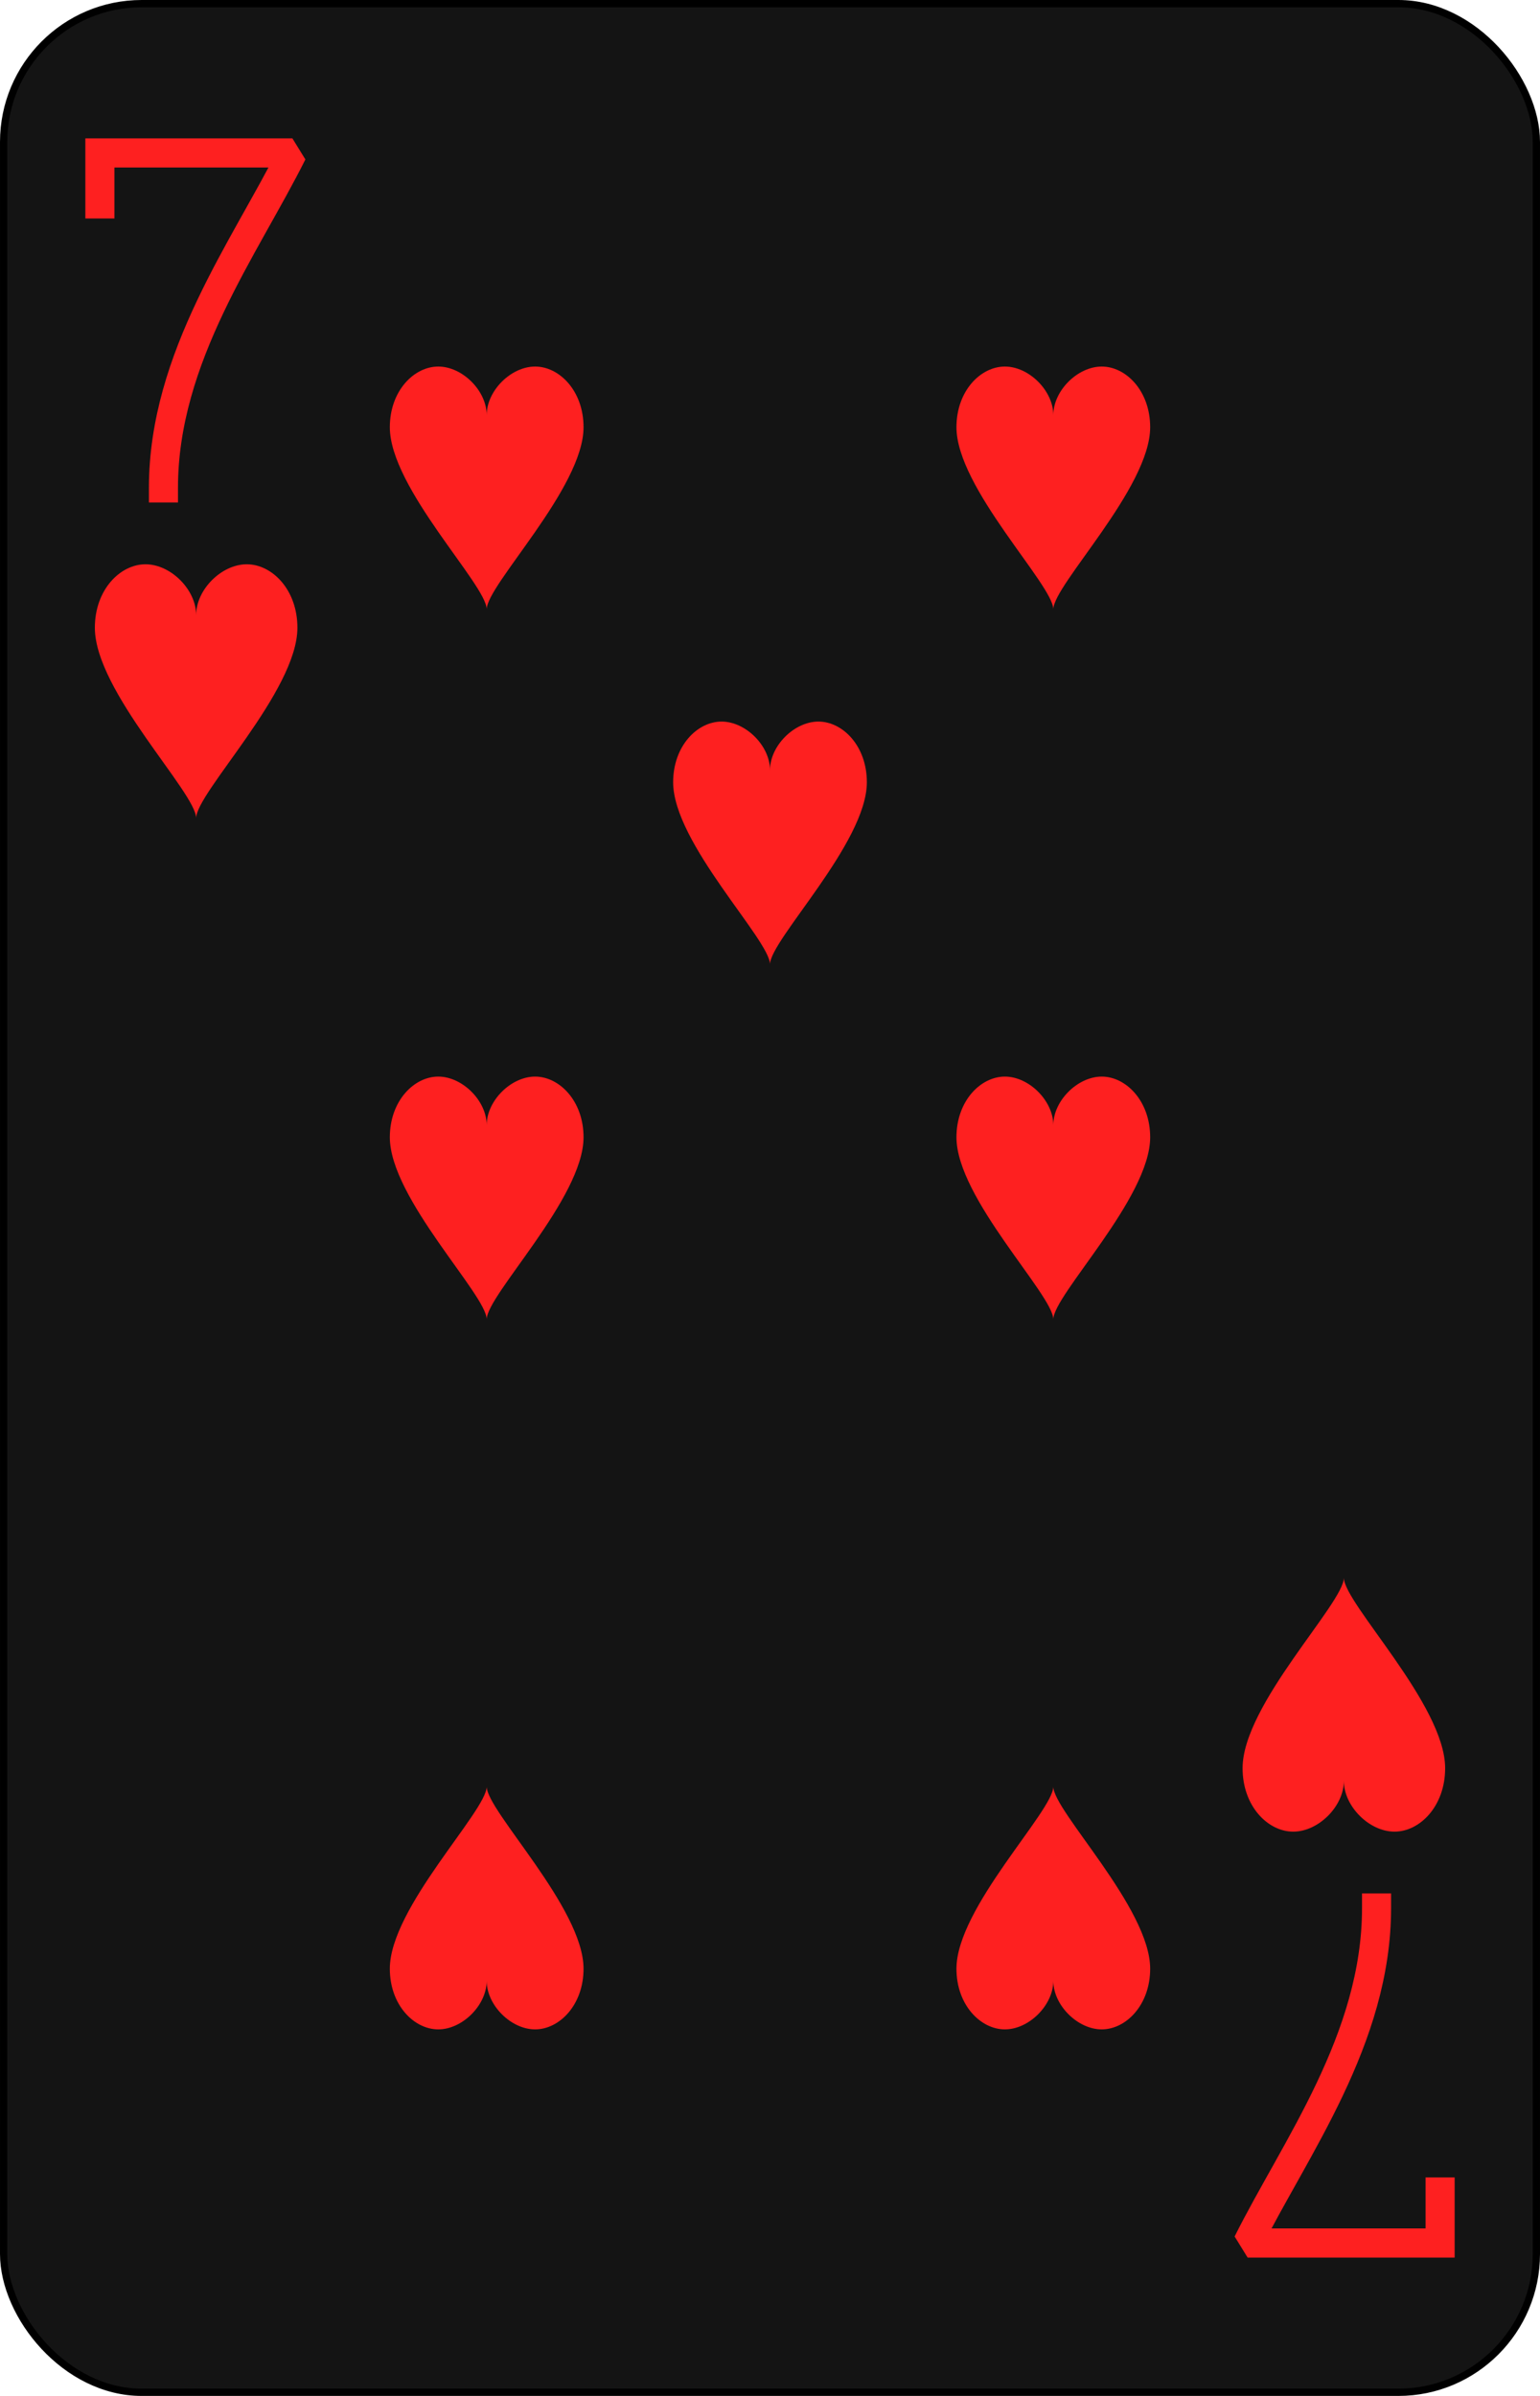 <?xml version="1.0" encoding="UTF-8" standalone="no"?>
<svg xmlns="http://www.w3.org/2000/svg" xmlns:xlink="http://www.w3.org/1999/xlink" class="card" face="7H" height="3.5in" preserveAspectRatio="none" viewBox="-106 -164.5 212 329" width="2.25in"><defs><symbol id="SH7" viewBox="-600 -600 1200 1200" preserveAspectRatio="xMinYMid"><path d="M0 -300C0 -400 100 -500 200 -500C300 -500 400 -400 400 -250C400 0 0 400 0 500C0 400 -400 0 -400 -250C-400 -400 -300 -500 -200 -500C-100 -500 0 -400 -0 -300Z" fill="#fe2020"></path></symbol><symbol id="VH7" viewBox="-500 -500 1000 1000" preserveAspectRatio="xMinYMid"><path d="M-265 -320L-265 -460L265 -460C135 -200 -90 100 -90 460" stroke="#fe2020" stroke-width="80" stroke-linecap="square" stroke-miterlimit="1.5" fill="none"></path></symbol></defs><rect width="211" height="328" x="-105.5" y="-164" rx="19" ry="19" fill="#141414" stroke="black"></rect><use xlink:href="#VH7" height="50" width="50" x="-104" y="-145.5"></use><use xlink:href="#SH7" height="41.827" width="41.827" x="-99.913" y="-90.5"></use><use xlink:href="#SH7" height="40" width="40" x="-59.001" y="-117.501"></use><use xlink:href="#SH7" height="40" width="40" x="19.001" y="-117.501"></use><use xlink:href="#SH7" height="40" width="40" x="-59.001" y="-20"></use><use xlink:href="#SH7" height="40" width="40" x="19.001" y="-20"></use><use xlink:href="#SH7" height="40" width="40" x="-20" y="-68.75"></use><g transform="rotate(180)"><use xlink:href="#VH7" height="50" width="50" x="-104" y="-145.5"></use><use xlink:href="#SH7" height="41.827" width="41.827" x="-99.913" y="-90.5"></use><use xlink:href="#SH7" height="40" width="40" x="-59.001" y="-117.501"></use><use xlink:href="#SH7" height="40" width="40" x="19.001" y="-117.501"></use></g></svg>
